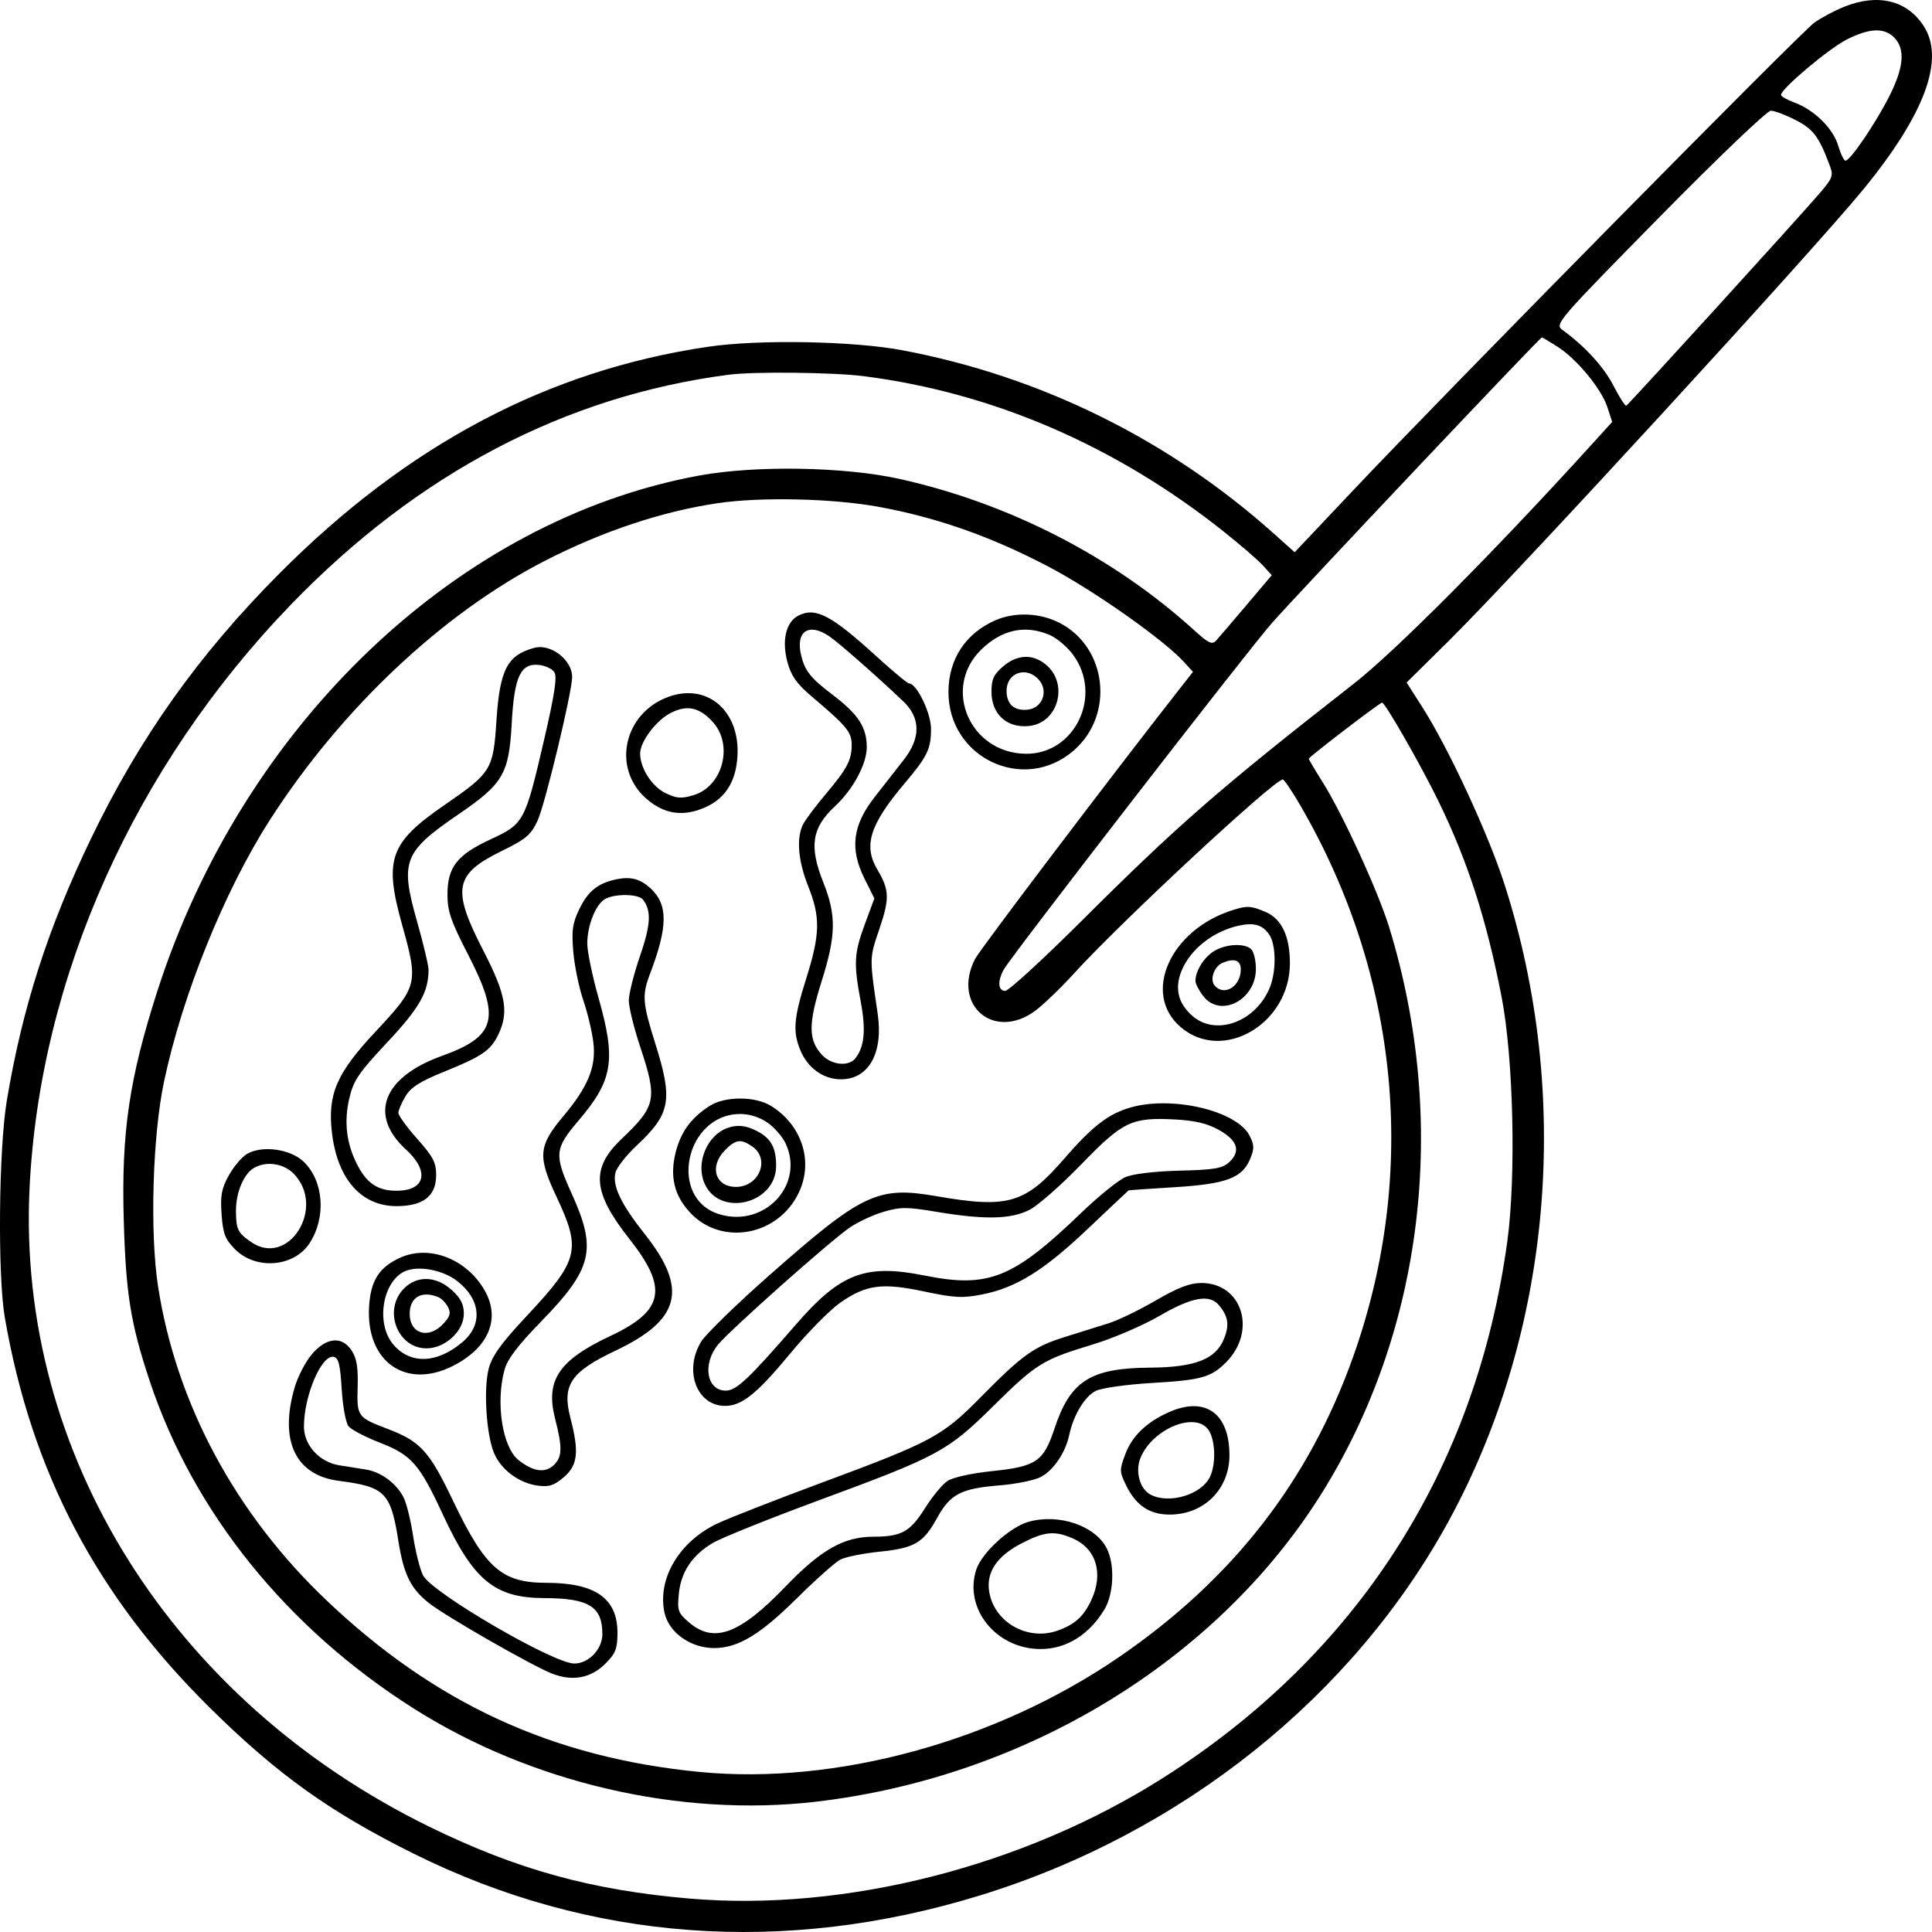<svg width="100" height="100" viewBox="0 0 100 100" fill="none" xmlns="http://www.w3.org/2000/svg">
<path fill-rule="evenodd" clip-rule="evenodd" d="M95.476 0.342C94.974 0.541 94.27 0.914 93.912 1.171C93.192 1.686 74.88 20.255 70.055 25.363L67.012 28.585L65.96 27.642C60.516 22.764 53.881 19.484 46.723 18.132C44.168 17.649 39.287 17.56 36.653 17.948C28.367 19.17 21.111 23.006 14.465 29.681C10.291 33.873 7.226 38.184 4.714 43.397C2.481 48.032 1.156 52.152 0.354 56.958C-0.067 59.474 -0.127 66.019 0.25 68.199C1.633 76.193 5.006 82.608 10.868 88.399C14.362 91.85 17.084 93.797 21.434 95.956C30.556 100.485 40.605 101.222 50.731 98.105C61.203 94.882 70.075 87.776 75.03 78.643C80.328 68.877 81.382 56.696 77.873 45.773C77.035 43.164 74.972 38.716 73.615 36.593L72.806 35.327L74.948 33.211C78.472 29.731 93.815 13.022 96.465 9.779C99.645 5.887 100.686 3.046 99.561 1.332C98.697 0.015 97.205 -0.346 95.476 0.342ZM98.05 1.95C98.631 2.541 98.541 3.516 97.766 5.029C97.04 6.446 95.764 8.316 95.522 8.316C95.441 8.316 95.271 7.966 95.145 7.539C94.884 6.65 93.904 5.686 92.881 5.309C92.498 5.168 92.184 4.989 92.184 4.91C92.184 4.6 94.651 2.521 95.577 2.051C96.766 1.448 97.526 1.417 98.05 1.95ZM92.945 6.216C93.865 6.691 94.148 7.069 94.714 8.584C94.904 9.091 94.853 9.227 94.189 9.999C93.016 11.363 84.294 20.944 84.176 20.998C84.117 21.025 83.818 20.558 83.51 19.959C83.01 18.985 82.035 17.921 80.862 17.069C80.465 16.781 80.629 16.59 85.881 11.25C88.888 8.193 91.465 5.73 91.656 5.73C91.846 5.73 92.426 5.949 92.945 6.216ZM80.623 17.949C81.626 18.593 82.891 20.128 83.197 21.073L83.446 21.839L82.405 22.986C77.337 28.568 72.231 33.702 70.067 35.392C63.128 40.813 60.967 42.697 55.992 47.657C53.989 49.654 52.206 51.288 52.03 51.288C51.654 51.288 51.622 50.769 51.96 50.175C52.391 49.419 64.579 33.671 65.831 32.252C67.267 30.626 79.703 17.467 79.804 17.467C79.842 17.467 80.21 17.684 80.623 17.949ZM44.675 19.467C51.368 20.314 57.746 23.064 63.343 27.517C64.203 28.201 65.114 28.989 65.367 29.267L65.827 29.772L64.51 31.329C63.785 32.185 63.081 33.008 62.945 33.157C62.739 33.383 62.556 33.299 61.847 32.654C57.658 28.839 52.25 26.056 46.571 24.791C43.725 24.158 39.126 24.078 36.209 24.611C23.7 26.899 12.578 37.484 8.134 51.33C6.686 55.842 6.278 58.63 6.405 63.126C6.514 66.982 6.759 68.503 7.749 71.481C10.006 78.267 14.837 84.262 21.407 88.428C27.485 92.282 35.204 94.073 42.225 93.257C53.079 91.996 62.989 85.959 68.402 77.308C73.694 68.853 74.986 58.046 71.907 48.006C71.338 46.152 69.499 42.138 68.462 40.489C68.066 39.859 67.742 39.312 67.742 39.272C67.742 39.181 71.418 36.367 71.537 36.367C71.693 36.367 73.53 39.578 74.44 41.44C75.965 44.563 76.939 47.575 77.72 51.587C78.335 54.741 78.479 60.888 78.018 64.255C76.401 76.064 70.257 85.638 60.194 92.027C52.99 96.601 43.757 98.956 35.71 98.271C30.631 97.839 26.751 96.769 22.222 94.551C8.897 88.026 0.88 75.234 1.528 61.534C2.043 50.641 6.944 39.693 15.068 31.285C21.623 24.502 29.261 20.494 37.728 19.394C39.016 19.226 43.113 19.27 44.675 19.467ZM45.466 26.231C48.487 26.782 51.282 27.765 54.25 29.319C56.575 30.537 60.213 33.094 61.274 34.256L61.748 34.774L61.162 35.521C57.53 40.154 50.715 49.15 50.465 49.642C49.256 52.022 51.447 53.898 53.586 52.315C54.005 52.005 54.912 51.132 55.6 50.375C58.05 47.684 65.95 40.346 66.397 40.346C66.467 40.346 66.876 40.95 67.305 41.689C72.426 50.499 73.411 60.714 70.052 70.188C67.751 76.678 63.779 81.77 57.868 85.806C51.512 90.146 43.267 92.398 36.229 91.717C28.621 90.981 22.526 88.18 16.904 82.838C12.187 78.356 9.126 72.658 8.184 66.606C7.749 63.814 7.895 58.789 8.493 55.969C9.444 51.481 11.628 46.086 13.973 42.435C17.673 36.675 22.933 31.723 28.236 29.011C31.209 27.49 34.27 26.471 37.146 26.045C39.378 25.714 43.09 25.797 45.466 26.231ZM41.325 31.864C40.677 32.193 40.452 33.162 40.762 34.288C40.955 34.989 41.243 35.397 41.996 36.034C43.826 37.581 44.083 37.891 44.083 38.553C44.083 39.347 43.849 39.786 42.708 41.142C42.201 41.744 41.687 42.432 41.566 42.671C41.21 43.372 41.31 44.566 41.834 45.878C42.469 47.467 42.451 48.355 41.737 50.623C41.083 52.7 41.025 53.383 41.42 54.345C41.805 55.283 42.612 55.864 43.532 55.864C44.962 55.864 45.725 54.504 45.43 52.481C44.997 49.522 44.995 49.621 45.518 48.079C46.051 46.51 46.036 46.057 45.418 45.021C44.674 43.774 45.014 42.69 46.818 40.554C48.01 39.142 48.189 38.771 48.189 37.72C48.189 36.902 47.446 35.373 47.049 35.373C46.967 35.373 46.201 34.735 45.345 33.955C43.016 31.832 42.212 31.414 41.325 31.864ZM51.513 32.109C49.983 32.783 49.111 34.102 49.092 35.77C49.053 39.224 52.997 41.092 55.579 38.843C57.697 36.999 57.307 33.508 54.842 32.239C53.826 31.716 52.52 31.665 51.513 32.109ZM42.928 32.937C43.421 33.274 45.417 35.029 46.749 36.298C47.659 37.164 47.667 38.192 46.772 39.337C46.422 39.784 45.747 40.648 45.271 41.256C44.128 42.718 43.977 43.932 44.746 45.477L45.257 46.502L44.768 47.825C44.204 49.349 44.177 49.849 44.553 51.855C44.829 53.327 44.742 54.201 44.263 54.789C43.91 55.221 43.029 55.124 42.545 54.599C41.834 53.83 41.83 52.999 42.527 50.792C43.275 48.42 43.294 47.377 42.62 45.688C41.87 43.81 42.013 42.853 43.212 41.739C44.159 40.858 44.865 39.545 44.864 38.666C44.862 37.645 44.423 36.97 43.115 35.977C41.951 35.093 41.66 34.729 41.465 33.913C41.168 32.675 41.865 32.21 42.928 32.937ZM54.329 32.865C54.688 33.017 55.226 33.469 55.525 33.868C57.108 35.979 55.646 39.054 53.079 39.015C50.194 38.97 48.76 35.619 50.776 33.636C51.844 32.586 53.055 32.323 54.329 32.865ZM27.651 33.533C26.25 33.917 25.867 34.66 25.694 37.328C25.532 39.829 25.424 40.005 23.047 41.639C20.159 43.625 19.86 44.465 20.821 47.897C21.663 50.904 21.623 51.063 19.44 53.394C17.423 55.548 16.951 56.637 17.179 58.611C17.457 61.019 18.693 62.429 20.524 62.429C21.91 62.429 22.575 61.909 22.575 60.825C22.575 60.169 22.42 59.872 21.597 58.948C21.059 58.343 20.62 57.738 20.62 57.602C20.62 57.467 20.786 57.081 20.987 56.744C21.267 56.277 21.74 55.976 22.991 55.47C24.955 54.675 25.401 54.369 25.794 53.546C26.349 52.385 26.186 51.473 25.019 49.208C23.369 46.008 23.511 45.249 25.98 44.041C27.226 43.431 27.481 43.215 27.821 42.486C28.211 41.647 29.614 35.821 29.614 35.038C29.614 34.153 28.501 33.3 27.651 33.533ZM51.919 34.495C51.434 34.91 51.318 35.162 51.318 35.797C51.318 36.97 52.12 37.7 53.273 37.577C54.793 37.413 55.332 35.357 54.111 34.38C53.431 33.836 52.641 33.877 51.919 34.495ZM28.698 34.802C28.844 35.038 28.699 35.982 28.164 38.283C27.174 42.546 27.123 42.642 25.399 43.441C23.651 44.252 23.161 44.88 23.161 46.31C23.161 47.171 23.336 47.678 24.236 49.425C25.93 52.709 25.687 53.642 22.879 54.651C19.814 55.752 19.06 57.716 21.017 59.503C22.251 60.631 22.02 61.633 20.526 61.633C19.547 61.633 18.972 61.245 18.471 60.246C17.924 59.156 17.798 58.043 18.084 56.831C18.297 55.925 18.569 55.526 20.049 53.946C21.715 52.167 22.179 51.35 22.182 50.194C22.183 49.974 21.916 48.855 21.59 47.707C20.699 44.567 20.88 44.099 23.747 42.137C26.046 40.564 26.344 40.055 26.486 37.447C26.618 35.018 26.944 34.319 27.895 34.416C28.227 34.45 28.589 34.623 28.698 34.802ZM53.767 35.179C54.282 35.758 53.964 36.641 53.209 36.73C52.501 36.813 52.1 36.46 52.1 35.756C52.1 34.815 53.127 34.46 53.767 35.179ZM34.6 36.067C32.293 36.904 31.659 39.735 33.425 41.313C34.309 42.102 35.252 42.279 36.333 41.859C37.487 41.41 38.083 40.533 38.17 39.156C38.317 36.806 36.617 35.335 34.6 36.067ZM36.897 37.372C37.972 38.557 37.412 40.696 35.908 41.154C35.268 41.349 35.032 41.333 34.447 41.05C33.744 40.71 33.133 39.759 33.133 39.003C33.133 38.393 33.954 37.297 34.701 36.91C35.555 36.467 36.2 36.603 36.897 37.372ZM31.862 45.521C30.932 45.724 30.416 46.15 29.973 47.08C29.631 47.797 29.58 48.172 29.674 49.269C29.736 49.996 29.969 51.124 30.192 51.775C30.415 52.426 30.65 53.419 30.715 53.981C30.859 55.229 30.436 56.255 29.138 57.799C27.865 59.314 27.822 59.861 28.809 61.955C30.099 64.69 29.962 65.231 27.255 68.123C25.951 69.515 25.473 70.177 25.3 70.823C25.022 71.864 25.165 74.22 25.565 75.195C25.921 76.062 26.851 76.761 27.824 76.894C28.42 76.975 28.674 76.894 29.183 76.458C29.907 75.838 29.984 75.152 29.526 73.401C29.079 71.691 29.532 71.012 31.862 69.908C35.223 68.316 35.626 66.723 33.385 63.892C32.135 62.312 31.687 61.376 31.856 60.694C31.922 60.428 32.42 59.792 32.965 59.282C34.713 57.643 34.84 56.942 33.915 54.006C33.252 51.898 33.223 51.511 33.649 50.393C34.576 47.956 34.582 46.818 33.671 45.979C33.13 45.481 32.628 45.354 31.862 45.521ZM33.278 46.563C33.725 47.141 33.688 47.851 33.125 49.489C32.807 50.413 32.547 51.448 32.547 51.788C32.547 52.129 32.811 53.202 33.133 54.173C34.038 56.896 33.968 57.242 32.163 58.96C30.569 60.477 30.669 61.713 32.579 64.129C34.592 66.675 34.37 67.842 31.629 69.131C28.914 70.407 28.221 71.437 28.733 73.436C29.122 74.953 29.104 75.427 28.644 75.851C28.198 76.261 27.58 76.165 26.835 75.569C26.002 74.903 25.647 72.61 26.112 70.906C26.263 70.352 26.797 69.646 27.991 68.419C30.664 65.674 30.906 64.687 29.606 61.816C28.671 59.751 28.697 59.467 29.954 57.99C31.727 55.907 31.895 54.876 30.983 51.662C30.662 50.526 30.398 49.258 30.397 48.845C30.396 47.915 30.826 46.824 31.306 46.54C31.803 46.246 33.044 46.261 33.278 46.563ZM63.832 47.097C60.57 48.11 59.084 51.427 61.113 53.164C63.29 55.028 66.765 52.996 66.765 49.858C66.765 48.461 66.336 47.555 65.507 47.203C64.757 46.884 64.56 46.871 63.832 47.097ZM65.695 48.373C66.057 48.898 66.066 50.307 65.713 51.145C64.977 52.897 62.95 53.637 61.735 52.597C60.979 51.95 60.785 51.156 61.159 50.243C61.617 49.128 62.794 48.202 64.125 47.91C64.906 47.738 65.348 47.868 65.695 48.373ZM62.82 49.241C62.304 49.567 61.876 50.262 61.876 50.773C61.876 50.917 62.059 51.272 62.282 51.56C63.169 52.708 65.005 51.757 65.005 50.15C65.005 49.725 64.899 49.271 64.77 49.14C64.437 48.801 63.435 48.853 62.82 49.241ZM64.223 50.18C64.223 51.064 63.347 51.594 62.864 51.002C62.605 50.685 62.852 50.01 63.292 49.829C63.898 49.581 64.223 49.703 64.223 50.18ZM36.751 57.231C35.791 57.837 35.246 58.573 34.977 59.627C34.657 60.886 34.895 61.887 35.728 62.773C37.358 64.51 40.283 63.967 41.346 61.731C42.115 60.116 41.512 58.237 39.905 57.24C39.096 56.738 37.537 56.734 36.751 57.231ZM58.517 57.323C57.372 57.652 56.539 58.294 55.093 59.962C53.067 62.302 52.191 62.56 48.469 61.914C45.416 61.385 44.629 61.76 39.758 66.064C38.079 67.548 36.517 69.071 36.288 69.449C35.386 70.933 36.056 72.752 37.51 72.768C38.388 72.778 39.162 72.159 40.909 70.049C41.798 68.975 42.96 67.795 43.491 67.426C44.835 66.493 45.656 66.384 47.843 66.848C49.394 67.177 49.825 67.2 50.829 67.002C52.597 66.654 54.021 65.769 56.31 63.599C57.45 62.518 58.398 61.624 58.418 61.613C58.438 61.602 59.51 61.528 60.801 61.449C63.471 61.285 64.298 60.974 64.708 59.983C64.929 59.449 64.924 59.267 64.679 58.785C64.023 57.493 60.684 56.702 58.517 57.323ZM39.719 58.102C40.075 58.348 40.498 58.832 40.66 59.177C41.667 61.321 39.573 63.562 37.23 62.848C34.562 62.034 35.462 57.679 38.303 57.66C38.786 57.656 39.313 57.821 39.719 58.102ZM63.097 58.488C64.059 59.026 64.237 59.588 63.624 60.152C63.271 60.478 62.863 60.548 61.058 60.593C59.774 60.625 58.648 60.759 58.254 60.926C57.892 61.081 56.865 61.91 55.972 62.77C52.43 66.18 51.165 66.685 47.843 66.019C44.798 65.409 43.501 65.902 41.21 68.542C38.754 71.373 38.111 71.979 37.568 71.979C36.572 71.979 36.342 70.595 37.171 69.592C37.814 68.814 42.935 64.261 43.973 63.545C44.393 63.255 45.184 62.885 45.73 62.724C46.605 62.466 46.932 62.466 48.482 62.725C50.984 63.143 52.341 63.112 53.299 62.614C53.736 62.388 54.942 61.325 55.98 60.253C58.13 58.033 58.573 57.823 60.849 57.945C61.862 58 62.503 58.154 63.097 58.488ZM37.63 58.392C36.602 58.774 36.02 60.162 36.448 61.212C37.19 63.036 40.172 62.339 40.172 60.342C40.172 59.41 39.909 58.925 39.199 58.552C38.615 58.245 38.152 58.198 37.63 58.392ZM38.956 59.357C39.874 60.011 39.285 61.434 38.096 61.434C37.016 61.434 36.697 60.376 37.524 59.535C38.083 58.966 38.359 58.932 38.956 59.357ZM12.795 59.722C12.525 59.878 12.097 60.38 11.844 60.837C11.465 61.523 11.399 61.877 11.469 62.854C11.54 63.851 11.649 64.137 12.152 64.649C13.234 65.75 15.223 65.592 16.029 64.339C16.891 63.002 16.757 61.141 15.726 60.137C15.049 59.476 13.581 59.268 12.795 59.722ZM15.195 60.744C16.902 62.481 14.934 65.636 12.988 64.281C12.301 63.803 12.218 63.629 12.214 62.668C12.211 61.725 12.611 60.769 13.14 60.456C13.768 60.084 14.67 60.211 15.195 60.744ZM20.717 65.097C19.617 65.595 19.177 66.291 19.102 67.658C18.947 70.471 20.989 71.921 23.409 70.717C25.26 69.795 25.918 68.3 25.113 66.842C24.195 65.18 22.245 64.406 20.717 65.097ZM23.661 66.304C24.884 67.253 25.005 68.552 23.955 69.451C22.626 70.589 21.219 70.635 20.338 69.569C19.465 68.514 19.779 66.411 20.897 65.829C21.569 65.48 22.892 65.707 23.661 66.304ZM20.904 66.698C19.816 67.804 20.568 69.79 22.074 69.79C23.044 69.79 24.008 68.897 24.008 68C24.008 67.51 23.848 67.195 23.386 66.775C22.576 66.038 21.582 66.007 20.904 66.698ZM59.819 67.314C58.961 67.812 57.863 68.344 57.379 68.494C56.895 68.645 55.883 68.961 55.13 69.197C53.51 69.704 52.929 70.119 50.754 72.326C48.768 74.341 48.232 74.629 42.519 76.749C40.099 77.647 37.66 78.602 37.1 78.871C35.14 79.814 34.017 81.724 34.395 83.474C34.617 84.505 35.757 85.311 36.982 85.304C38.205 85.296 39.346 84.608 41.229 82.743C42.207 81.774 43.224 80.868 43.488 80.728C43.753 80.589 44.662 80.404 45.509 80.317C47.345 80.129 47.79 79.867 48.517 78.548C49.19 77.329 49.749 77.041 51.764 76.88C52.6 76.812 53.55 76.618 53.874 76.447C54.533 76.101 55.15 75.188 55.343 74.274C55.563 73.239 56.151 72.267 56.728 71.988C57.032 71.841 58.337 71.658 59.628 71.582C62.204 71.431 62.695 71.292 63.48 70.492C65.068 68.874 64.287 66.408 62.188 66.408C61.585 66.408 60.978 66.64 59.819 67.314ZM22.662 67.128C22.835 67.195 23.07 67.428 23.183 67.644C23.349 67.96 23.303 68.132 22.948 68.516C22.189 69.338 21.206 69.047 21.206 68C21.206 67.154 21.807 66.794 22.662 67.128ZM63.087 67.552C63.578 68.134 63.646 68.586 63.348 69.31C62.918 70.358 61.847 70.773 59.53 70.789C56.434 70.811 55.398 71.472 54.576 73.953C54.014 75.65 53.636 75.907 51.347 76.145C50.293 76.255 49.317 76.47 49.041 76.654C48.777 76.83 48.253 77.466 47.875 78.067C47.104 79.293 46.658 79.538 45.195 79.54C43.674 79.543 42.484 80.22 40.661 82.118C38.293 84.583 36.957 85.081 35.669 83.979C35.098 83.49 35.053 83.367 35.134 82.512C35.242 81.367 35.827 80.491 36.91 79.855C37.36 79.591 39.84 78.595 42.421 77.642C48.584 75.367 49.046 75.117 51.415 72.776C53.644 70.574 53.958 70.38 56.56 69.591C57.602 69.275 59.156 68.609 60.014 68.11C61.69 67.136 62.597 66.972 63.087 67.552ZM16.151 70.086C15.821 70.467 15.416 71.245 15.251 71.813C14.444 74.574 15.291 76.36 17.543 76.649C19.937 76.957 20.223 77.248 20.623 79.777C20.896 81.507 21.266 82.246 22.233 82.997C23.148 83.706 27.563 86.233 28.578 86.627C29.653 87.045 30.601 86.859 31.366 86.081C31.864 85.574 31.96 85.321 31.96 84.512C31.96 82.732 30.82 81.929 28.288 81.927C25.962 81.925 25.123 81.184 23.425 77.631C22.223 75.116 21.756 74.604 20.087 73.969C18.494 73.362 18.467 73.324 18.512 71.787C18.542 70.798 18.463 70.309 18.212 69.92C17.712 69.143 16.909 69.207 16.151 70.086ZM17.686 71.901C17.741 72.802 17.898 73.65 18.043 73.827C18.185 74.001 18.909 74.379 19.651 74.668C21.304 75.311 21.709 75.774 22.935 78.418C24.503 81.799 25.61 82.709 28.167 82.717C30.486 82.725 31.178 83.154 31.178 84.584C31.178 85.362 30.47 86.104 29.728 86.104C28.642 86.104 22.354 82.44 21.897 81.541C21.737 81.227 21.506 80.312 21.384 79.508C21.262 78.704 21.042 77.808 20.895 77.517C20.522 76.78 19.723 76.186 18.937 76.062C18.572 76.005 17.951 75.906 17.559 75.843C16.529 75.679 15.73 74.8 15.732 73.834C15.734 72.241 16.643 70.109 17.268 70.229C17.523 70.279 17.608 70.619 17.686 71.901ZM60.516 73.088C59.359 73.599 58.601 74.322 58.255 75.246C57.937 76.09 57.939 76.167 58.286 76.877C58.805 77.94 59.522 78.411 60.597 78.394C62.343 78.368 63.636 77.061 63.636 75.321C63.636 73.154 62.389 72.261 60.516 73.088ZM62.55 74.012C62.902 74.525 62.949 75.728 62.642 76.413C62.218 77.359 60.502 77.879 59.538 77.354C58.987 77.054 58.746 76.139 59.037 75.446C59.666 73.944 61.88 73.04 62.55 74.012ZM53.231 78.771C52.26 79.047 50.813 80.374 50.53 81.247C49.875 83.266 51.569 85.354 53.862 85.354C55.189 85.354 56.38 84.614 57.168 83.299C57.653 82.49 57.709 80.977 57.286 80.145C56.686 78.964 54.8 78.325 53.231 78.771ZM55.502 79.617C56.739 80.143 57.135 81.431 56.485 82.823C56.089 83.672 55.623 84.091 54.727 84.405C53.197 84.94 51.495 83.988 51.209 82.437C51.02 81.408 51.574 80.557 52.871 79.887C54.066 79.269 54.565 79.218 55.502 79.617Z" fill="black"/>
</svg>
